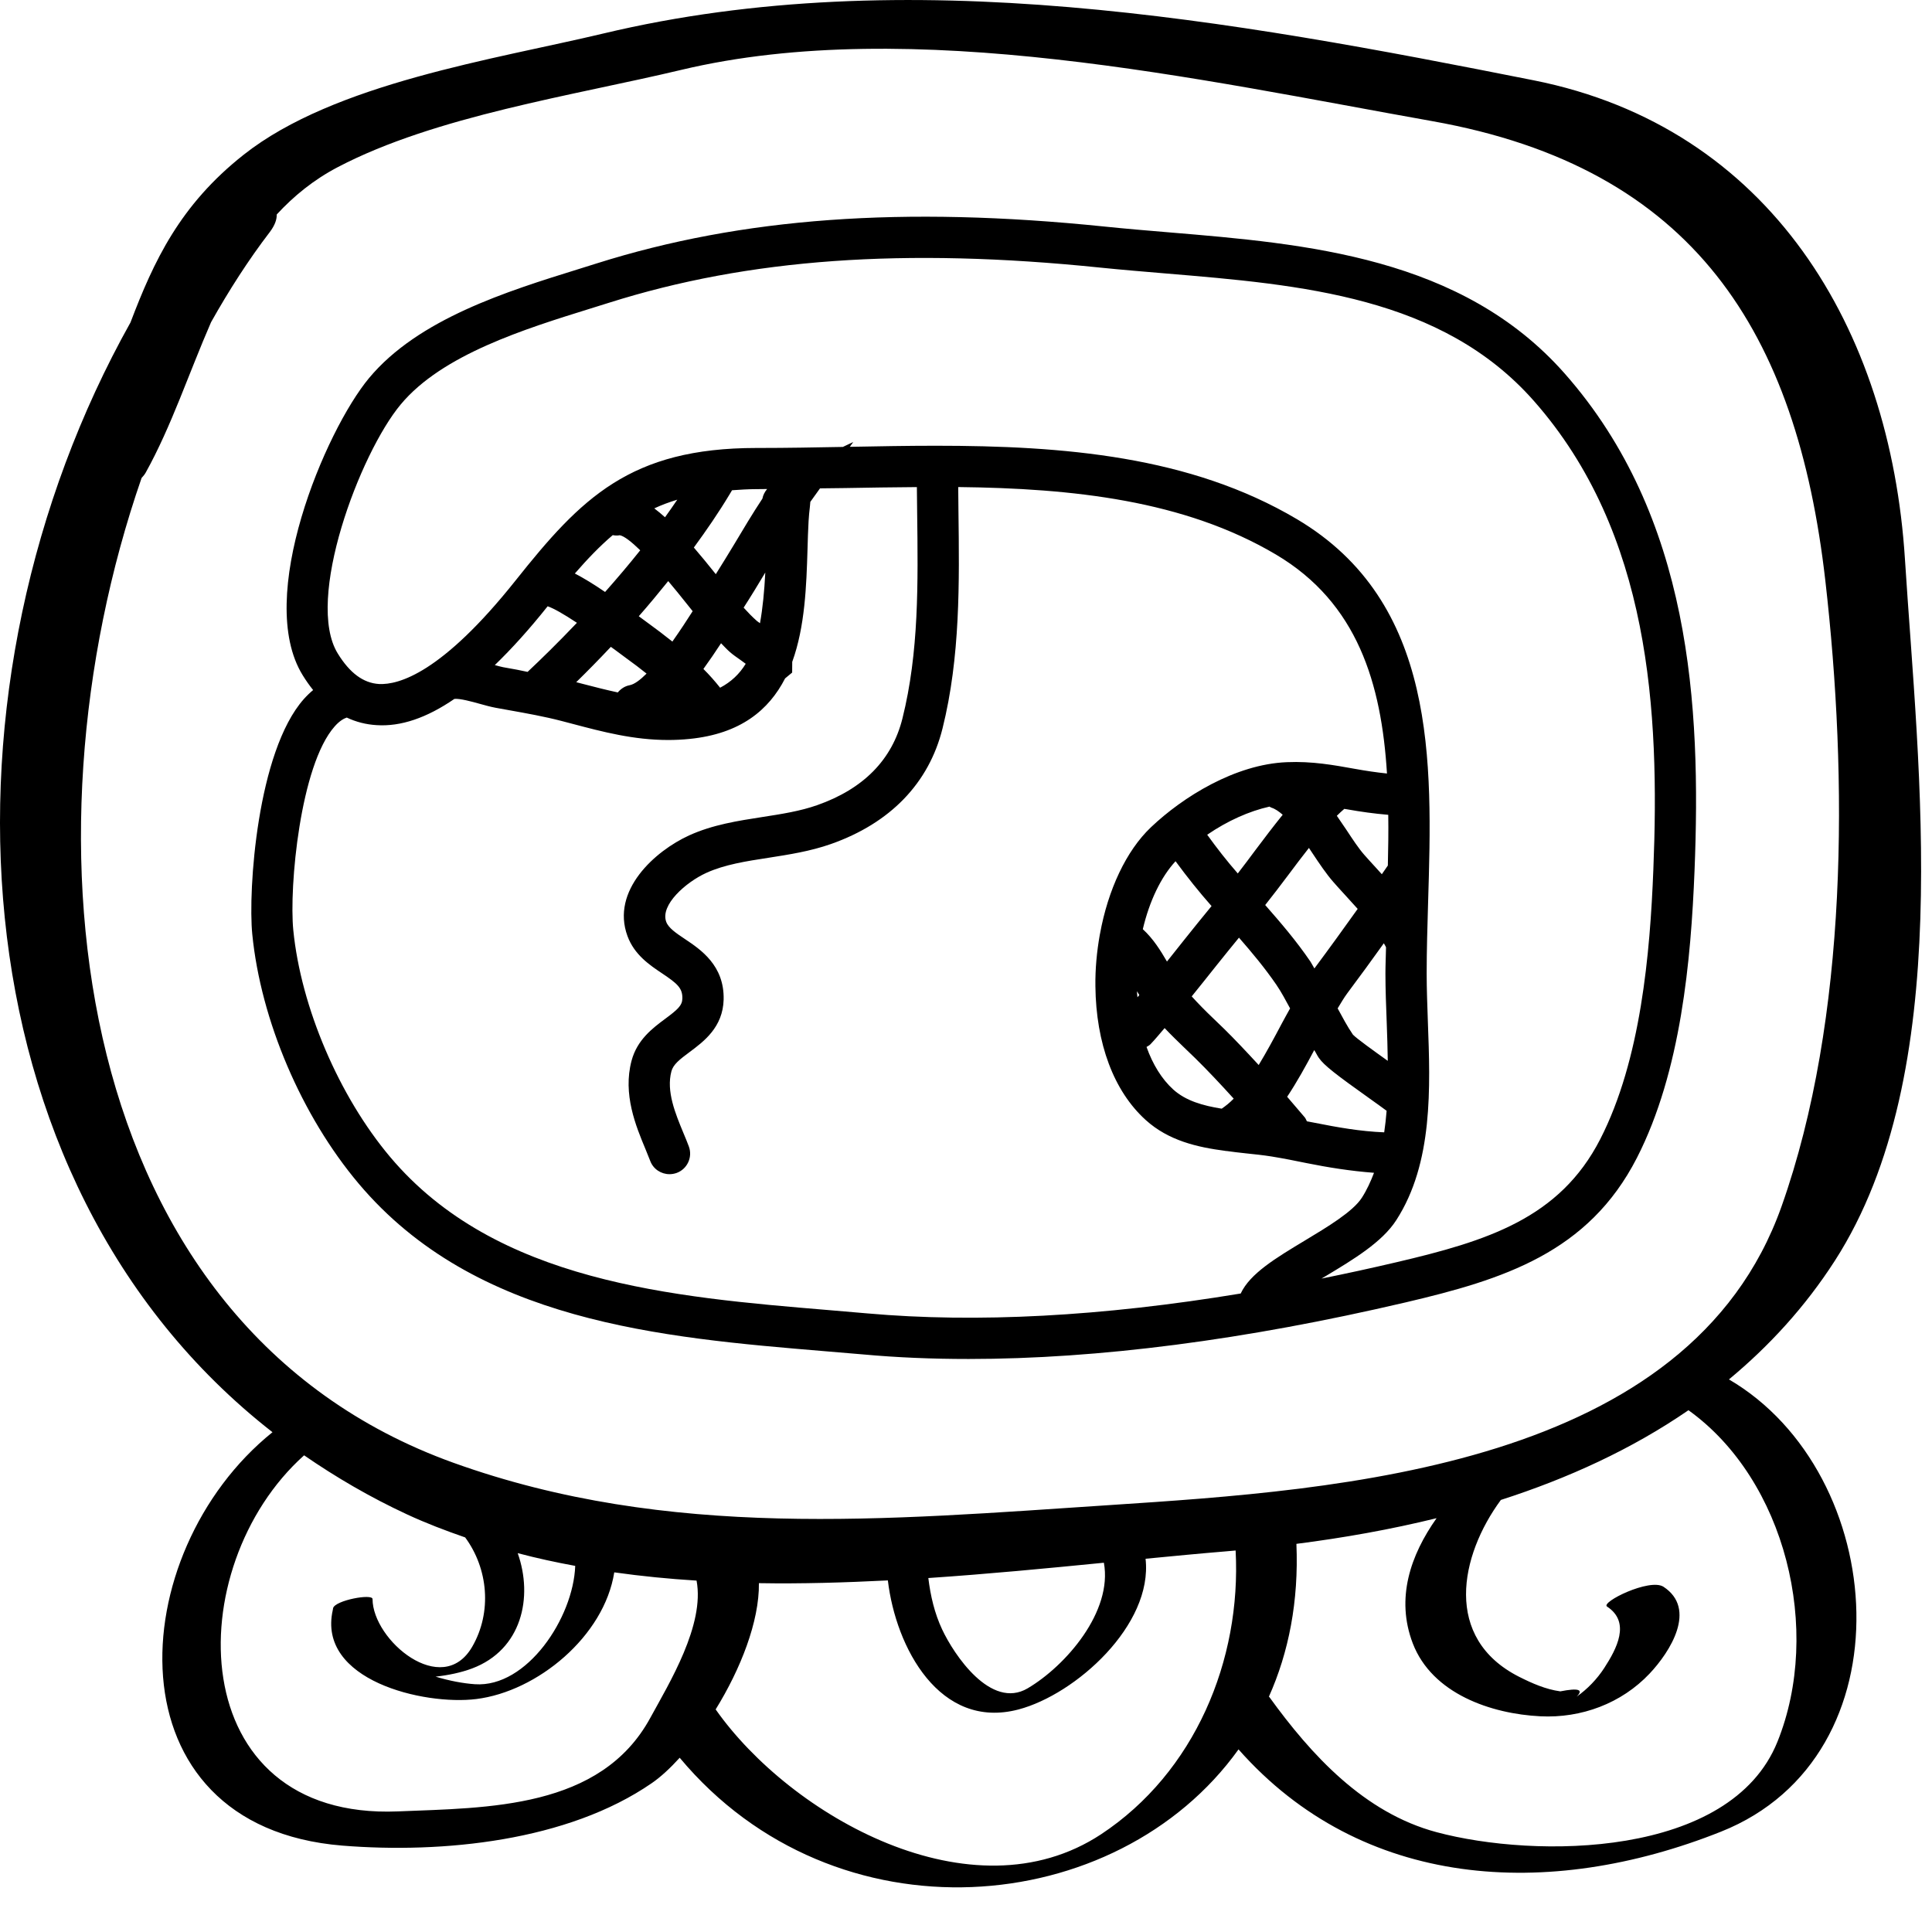 <?xml version="1.0" encoding="utf-8"?>
<!-- Generator: Adobe Illustrator 15.1.0, SVG Export Plug-In . SVG Version: 6.00 Build 0)  -->
<!DOCTYPE svg PUBLIC "-//W3C//DTD SVG 1.1//EN" "http://www.w3.org/Graphics/SVG/1.1/DTD/svg11.dtd">
<svg version="1.1" id="Layer_2" xmlns="http://www.w3.org/2000/svg" xmlns:xlink="http://www.w3.org/1999/xlink" x="0px" y="0px"
	 width="52px" height="52px" viewBox="0 0 52 52" enable-background="new 0 0 52 52" xml:space="preserve">
<g>
	<path d="M23.237,36.455c0.908,0.083,1.854,0.122,2.834,0.122c3.489,0,7.431-0.51,11.761-1.523c2.63-0.617,4.916-1.334,6.225-3.889
		c1.193-2.33,1.455-5.349,1.551-7.717c0.18-4.46-0.096-9.539-3.492-13.392c-2.773-3.145-6.958-3.494-10.652-3.802
		c-0.587-0.049-1.172-0.098-1.743-0.157c-5.415-0.556-9.757-0.24-13.665,0.994l-0.482,0.151c-1.922,0.597-4.314,1.34-5.642,2.935
		c-1.178,1.417-3.076,5.906-1.786,7.995c0.089,0.145,0.184,0.279,0.282,0.401c-0.083,0.069-0.167,0.149-0.25,0.242
		c-1.256,1.415-1.505,5.149-1.388,6.33c0.229,2.316,1.327,4.889,2.863,6.711c3.138,3.724,8.138,4.144,12.548,4.512L23.237,36.455z
		 M10.785,10.886c1.117-1.342,3.335-2.031,5.118-2.585l0.487-0.152c3.757-1.188,7.958-1.488,13.219-0.947
		c0.577,0.059,1.169,0.108,1.765,0.158c3.654,0.305,7.433,0.62,9.911,3.431c3.137,3.559,3.386,8.374,3.215,12.614
		c-0.089,2.255-0.334,5.118-1.43,7.257c-1.094,2.134-3.048,2.74-5.489,3.312c-0.681,0.16-1.353,0.306-2.013,0.439
		c0.039-0.023,0.075-0.045,0.112-0.066c0.748-0.449,1.521-0.914,1.902-1.508c0.992-1.538,0.916-3.562,0.849-5.348
		c-0.015-0.44-0.032-0.874-0.032-1.288c0-0.63,0.02-1.278,0.039-1.931c0.115-3.78,0.243-8.064-3.533-10.3
		c-2.873-1.701-6.284-1.975-9.725-1.975c-0.77,0-1.541,0.015-2.307,0.029l0.093-0.13l-0.28,0.133
		c-0.762,0.014-1.516,0.028-2.251,0.028c-0.024,0-0.047,0-0.072,0c-3.403,0-4.721,1.347-6.484,3.564
		c-1.987,2.498-3.15,2.814-3.676,2.789c-0.423-0.025-0.787-0.293-1.112-0.821C8.202,16.149,9.682,12.21,10.785,10.886z
		 M31.577,29.323c-0.306-0.278-0.549-0.67-0.718-1.144c0.037-0.023,0.076-0.041,0.106-0.073c0.126-0.131,0.256-0.291,0.381-0.435
		c0.176,0.186,0.354,0.358,0.527,0.525l0.296,0.285c0.319,0.313,0.683,0.699,1.036,1.089c-0.104,0.108-0.213,0.195-0.323,0.27
		C32.376,29.759,31.915,29.629,31.577,29.323z M33.878,28.665c-0.321-0.349-0.642-0.69-0.93-0.973l-0.308-0.297
		c-0.199-0.189-0.386-0.38-0.565-0.577c0.223-0.277,0.448-0.556,0.669-0.836c0.202-0.255,0.401-0.496,0.603-0.745
		c0.354,0.406,0.695,0.814,1.008,1.27c0.139,0.204,0.251,0.42,0.368,0.634c-0.078,0.141-0.154,0.276-0.232,0.423
		C34.298,27.929,34.092,28.312,33.878,28.665z M35.271,25.882c-0.382-0.561-0.802-1.049-1.218-1.523
		c0.202-0.253,0.407-0.524,0.624-0.812c0.178-0.239,0.364-0.485,0.553-0.725c0.028,0.042,0.059,0.087,0.086,0.129
		c0.195,0.294,0.384,0.574,0.568,0.784c0.093,0.106,0.205,0.231,0.331,0.367c0.089,0.097,0.204,0.224,0.327,0.361
		c-0.375,0.526-0.763,1.063-1.165,1.603C35.34,26.006,35.31,25.942,35.271,25.882z M36.261,26.736
		c0.338-0.452,0.667-0.903,0.985-1.348c0.018,0.036,0.05,0.082,0.059,0.11c-0.004,0.233-0.016,0.474-0.016,0.704
		c0,0.428,0.018,0.875,0.035,1.33c0.013,0.34,0.023,0.682,0.028,1.021c-0.357-0.255-0.852-0.61-0.938-0.706
		c-0.156-0.228-0.281-0.468-0.411-0.706C36.089,26.999,36.176,26.85,36.261,26.736z M37.354,23.296
		c-0.05,0.075-0.11,0.158-0.162,0.234c-0.055-0.06-0.104-0.116-0.161-0.178c-0.116-0.127-0.225-0.245-0.313-0.346
		c-0.156-0.178-0.312-0.417-0.477-0.667c-0.083-0.125-0.172-0.254-0.26-0.382c0.069-0.067,0.136-0.132,0.201-0.186
		c0.028,0.005,0.054,0.008,0.082,0.013c0.351,0.063,0.72,0.115,1.101,0.147C37.372,22.383,37.365,22.839,37.354,23.296z
		 M34.168,21.71c0.018,0.008,0.032,0.022,0.052,0.028c0.098,0.03,0.199,0.1,0.304,0.191c-0.247,0.306-0.494,0.63-0.737,0.955
		c-0.16,0.217-0.318,0.425-0.472,0.625c-0.293-0.335-0.565-0.684-0.823-1.042C33.043,22.089,33.626,21.832,34.168,21.71z
		 M31.64,23.18c0.312,0.425,0.635,0.829,0.969,1.207c-0.245,0.3-0.488,0.596-0.734,0.907c-0.154,0.195-0.311,0.392-0.466,0.586
		c-0.172-0.295-0.364-0.608-0.65-0.871C30.936,24.258,31.245,23.607,31.64,23.18z M30.602,26.68c0.02,0.035,0.044,0.067,0.063,0.102
		c-0.016,0.02-0.033,0.041-0.05,0.06C30.61,26.788,30.602,26.736,30.602,26.68z M35.175,30.18c-0.02-0.037-0.032-0.076-0.059-0.108
		c-0.141-0.167-0.301-0.355-0.472-0.552c0.267-0.402,0.505-0.835,0.729-1.257c0.044,0.067,0.076,0.14,0.122,0.207
		c0.139,0.204,0.466,0.454,1.373,1.1c0.174,0.124,0.325,0.232,0.453,0.327c-0.016,0.196-0.037,0.392-0.065,0.58
		c-0.646-0.026-1.248-0.133-1.876-0.258C35.313,30.205,35.242,30.194,35.175,30.18z M20.455,16.774
		c-0.025-0.018-0.06-0.042-0.079-0.057c-0.129-0.113-0.246-0.235-0.361-0.362c0.201-0.311,0.393-0.628,0.583-0.945
		C20.572,15.918,20.528,16.372,20.455,16.774z M17.507,16.818l-0.283-0.209c-0.012-0.009-0.02-0.014-0.031-0.023
		c0.263-0.299,0.528-0.618,0.792-0.946c0.162,0.193,0.327,0.393,0.515,0.631l0.143,0.179c-0.146,0.23-0.337,0.522-0.546,0.818
		C17.862,17.082,17.647,16.917,17.507,16.818z M20.521,13.419c-0.268,0.406-0.519,0.827-0.763,1.236
		c-0.16,0.268-0.327,0.534-0.492,0.799c-0.208-0.262-0.405-0.5-0.591-0.717c0.338-0.462,0.665-0.937,0.958-1.425l0.07-0.117
		c0.213-0.014,0.421-0.03,0.658-0.03c0.004,0,0.008,0,0.013,0c0.088-0.002,0.184-0.001,0.273-0.003
		C20.583,13.239,20.537,13.327,20.521,13.419z M17.899,13.922c-0.099-0.089-0.195-0.168-0.289-0.239
		c0.194-0.091,0.403-0.168,0.619-0.234C18.122,13.608,18.011,13.766,17.899,13.922z M16.492,14.403
		c0.061,0.012,0.124,0.016,0.19,0.003c0.117,0.022,0.309,0.171,0.55,0.405c-0.314,0.395-0.632,0.767-0.946,1.122
		c-0.306-0.209-0.574-0.373-0.814-0.497C15.818,15.038,16.151,14.692,16.492,14.403z M14.74,16.318
		c0.163,0.057,0.426,0.205,0.788,0.445c-0.505,0.531-0.965,0.98-1.328,1.321c-0.095-0.017-0.191-0.042-0.285-0.059l-0.372-0.067
		c-0.066-0.013-0.147-0.036-0.225-0.057C13.773,17.461,14.245,16.94,14.74,16.318z M16.441,17.41
		c0.042,0.031,0.075,0.053,0.119,0.086l0.302,0.224c0.19,0.136,0.369,0.273,0.54,0.41c-0.17,0.17-0.328,0.289-0.456,0.313
		c-0.131,0.024-0.238,0.099-0.318,0.194c-0.303-0.066-0.609-0.142-0.931-0.227l-0.188-0.049
		C15.795,18.081,16.109,17.763,16.441,17.41z M19.382,18.51c-0.136-0.171-0.283-0.339-0.45-0.505
		c0.159-0.22,0.317-0.449,0.475-0.692c0.08,0.08,0.152,0.162,0.241,0.239c0.068,0.061,0.176,0.137,0.293,0.219
		c0.035,0.024,0.084,0.062,0.13,0.095C19.903,18.141,19.677,18.355,19.382,18.51z M10.501,31.14
		c-1.378-1.636-2.401-4.032-2.607-6.105c-0.115-1.162,0.186-4.438,1.114-5.484c0.129-0.146,0.242-0.21,0.325-0.238
		c0.251,0.119,0.519,0.187,0.803,0.204c0.65,0.043,1.346-0.193,2.094-0.706c0.144-0.017,0.489,0.078,0.667,0.128
		c0.161,0.045,0.314,0.087,0.445,0.111l0.377,0.068c0.458,0.082,0.933,0.167,1.388,0.285l0.309,0.081
		c0.807,0.213,1.636,0.433,2.568,0.433c0.188,0,0.379-0.009,0.576-0.029c1.371-0.137,2.136-0.78,2.571-1.629l0.19-0.157l0.002-0.288
		c0.345-0.947,0.382-2.063,0.411-3.015c0.007-0.263,0.015-0.522,0.029-0.772c0.007-0.133,0.021-0.264,0.036-0.394
		c0.004-0.041,0.007-0.083,0.011-0.125l0.261-0.364c0.225-0.002,0.441-0.004,0.667-0.008c0.645-0.012,1.293-0.021,1.94-0.026
		c0.002,0.216,0.004,0.432,0.007,0.648c0.025,1.953,0.05,3.797-0.396,5.581c-0.277,1.109-1.048,1.894-2.295,2.332
		c-0.458,0.161-0.952,0.238-1.475,0.319c-0.658,0.102-1.339,0.207-1.971,0.495c-0.915,0.417-2.111,1.482-1.659,2.71
		c0.186,0.505,0.599,0.781,0.931,1.003c0.411,0.275,0.553,0.396,0.546,0.679c-0.004,0.187-0.13,0.298-0.463,0.545
		c-0.336,0.25-0.754,0.561-0.905,1.129c-0.239,0.9,0.116,1.756,0.375,2.377c0.046,0.113,0.09,0.219,0.127,0.316
		c0.083,0.224,0.295,0.359,0.52,0.359c0.064,0,0.13-0.011,0.194-0.034c0.287-0.106,0.433-0.427,0.326-0.713
		c-0.041-0.11-0.089-0.228-0.142-0.353c-0.22-0.531-0.47-1.131-0.327-1.668c0.049-0.185,0.22-0.319,0.495-0.523
		c0.376-0.28,0.892-0.664,0.911-1.408c0.022-0.918-0.617-1.346-1.039-1.628c-0.239-0.16-0.445-0.298-0.506-0.464
		c-0.168-0.456,0.531-1.069,1.078-1.318c0.494-0.225,1.07-0.314,1.681-0.408c0.55-0.086,1.12-0.174,1.674-0.369
		c1.597-0.562,2.636-1.637,3.003-3.109c0.48-1.924,0.454-3.927,0.429-5.864c-0.003-0.211-0.003-0.423-0.006-0.635
		c3.075,0.035,6.079,0.353,8.551,1.816c2.201,1.303,2.84,3.48,2.989,5.894c-0.288-0.03-0.574-0.073-0.868-0.126
		c-0.563-0.101-1.146-0.208-1.826-0.179c-1.394,0.055-2.804,0.94-3.657,1.75c-0.669,0.634-1.158,1.687-1.373,2.869
		c-0.002,0.012-0.005,0.022-0.007,0.034c-0.079,0.446-0.123,0.908-0.117,1.375c0.016,1.546,0.496,2.827,1.353,3.602
		c0.617,0.56,1.395,0.734,2.145,0.832c0.004,0,0.011,0.005,0.015,0.005c0.002,0,0.005-0.003,0.009-0.003
		c0.174,0.024,0.347,0.046,0.514,0.063c0.242,0.025,0.48,0.05,0.706,0.086c0.325,0.053,0.635,0.115,0.942,0.178
		c0.572,0.115,1.177,0.213,1.815,0.261c-0.089,0.233-0.192,0.461-0.327,0.671c-0.242,0.377-0.934,0.791-1.542,1.157
		c-0.773,0.466-1.467,0.882-1.719,1.421c-3.732,0.617-7.102,0.797-10.054,0.535l-1.041-0.089
		C18.099,34.911,13.343,34.512,10.501,31.14z"/>
	<path d="M46.535,37.127c1.079-0.896,2.048-1.947,2.852-3.197c3.256-5.064,2.246-13.183,1.885-18.877
		c-0.393-6.204-3.627-11.627-9.996-12.892c-8.141-1.617-16.849-3.213-25.038-1.259c-2.923,0.697-7.237,1.333-9.679,3.262
		C4.838,5.522,4.138,7.032,3.512,8.679c-5.426,9.688-4.871,23.083,3.822,29.869c-4.038,3.25-4.443,10.615,1.882,11.127
		c2.694,0.217,6.063-0.117,8.33-1.684c0.239-0.165,0.493-0.4,0.748-0.681c4.184,5.014,11.767,4.342,15.041-0.225
		c3.323,3.761,8.329,4.068,12.987,2.214C51.434,47.264,50.853,39.653,46.535,37.127z M3.811,12.864
		c0.045-0.046,0.084-0.096,0.114-0.15c0.688-1.239,1.161-2.679,1.756-4.043c0.486-0.864,1.011-1.682,1.581-2.426
		C7.4,6.062,7.452,5.907,7.448,5.773C7.906,5.277,8.44,4.839,9.096,4.496c2.628-1.375,6.35-1.926,9.235-2.614
		c6.217-1.483,13.993,0.272,20.215,1.378c7.056,1.254,9.818,5.689,10.583,12.367c0.608,5.316,0.619,11.772-1.179,16.845
		c-2.489,7.015-11.861,7.628-18.074,8.037c-6.02,0.396-11.878,0.944-17.671-1.138C1.898,35.665,0.42,22.648,3.811,12.864z
		 M27.66,45.441c-0.993,0.585-1.986-0.91-2.302-1.584c-0.204-0.433-0.314-0.907-0.372-1.384c1.602-0.108,3.187-0.26,4.725-0.412
		C29.952,43.373,28.69,44.833,27.66,45.441z M12.784,45.331c-0.313-0.021-0.688-0.091-1.06-0.204
		c0.349-0.039,0.689-0.11,0.984-0.221c1.336-0.503,1.647-1.915,1.226-3.103c0.508,0.135,1.025,0.247,1.548,0.343
		C15.432,43.544,14.181,45.427,12.784,45.331z M17.503,46.236c-1.338,2.457-4.373,2.418-6.794,2.518
		c-5.798,0.238-5.887-6.573-2.524-9.584c0.855,0.589,1.771,1.126,2.77,1.59c0.509,0.236,1.034,0.436,1.565,0.62
		c0.617,0.836,0.73,2.008,0.189,2.943c-0.809,1.396-2.678-0.175-2.682-1.284c0-0.154-1.009,0.034-1.062,0.245
		c-0.004,0.015-0.003,0.027-0.006,0.041c-0.001,0.002-0.001,0.002-0.003,0.002c0,0.002,0.001,0.004,0.001,0.007
		c-0.427,1.893,2.452,2.571,3.861,2.396c1.643-0.203,3.444-1.688,3.715-3.41c0.73,0.103,1.469,0.176,2.215,0.222
		C18.974,43.734,18.014,45.301,17.503,46.236z M29.637,49.369c-3.477,2.292-8.368-0.503-10.375-3.36
		c0.67-1.085,1.177-2.367,1.164-3.398c1.152,0.02,2.313-0.016,3.471-0.074c0.212,1.803,1.393,4.034,3.518,3.473
		c1.535-0.405,3.619-2.272,3.418-4.056c0.734-0.071,1.46-0.141,2.164-0.199c0.086-0.006,0.173-0.017,0.26-0.023
		C33.414,44.689,32.155,47.705,29.637,49.369z M47.84,46.88c-1.266,3.137-6.525,3.144-9.175,2.433
		c-1.949-0.521-3.373-2.077-4.504-3.642c-0.002-0.002-0.007-0.002-0.009-0.004c0.533-1.189,0.806-2.569,0.741-4.114
		c1.268-0.162,2.534-0.386,3.773-0.691c-0.704,0.995-1.104,2.158-0.641,3.369c0.523,1.36,2.112,1.897,3.432,1.963
		c1.108,0.056,2.186-0.349,2.941-1.148c0.559-0.592,1.284-1.741,0.375-2.338c-0.371-0.24-1.698,0.416-1.519,0.533
		c0.646,0.423,0.255,1.142-0.074,1.651c-0.19,0.294-0.455,0.573-0.745,0.773c0.195-0.191,0.05-0.238-0.439-0.142
		c-0.395-0.054-0.761-0.217-1.113-0.394c-2.043-1.038-1.593-3.257-0.487-4.758c1.804-0.58,3.518-1.362,5.049-2.415
		C48.064,39.835,49.049,43.882,47.84,46.88z"/>
</g>
</svg>
